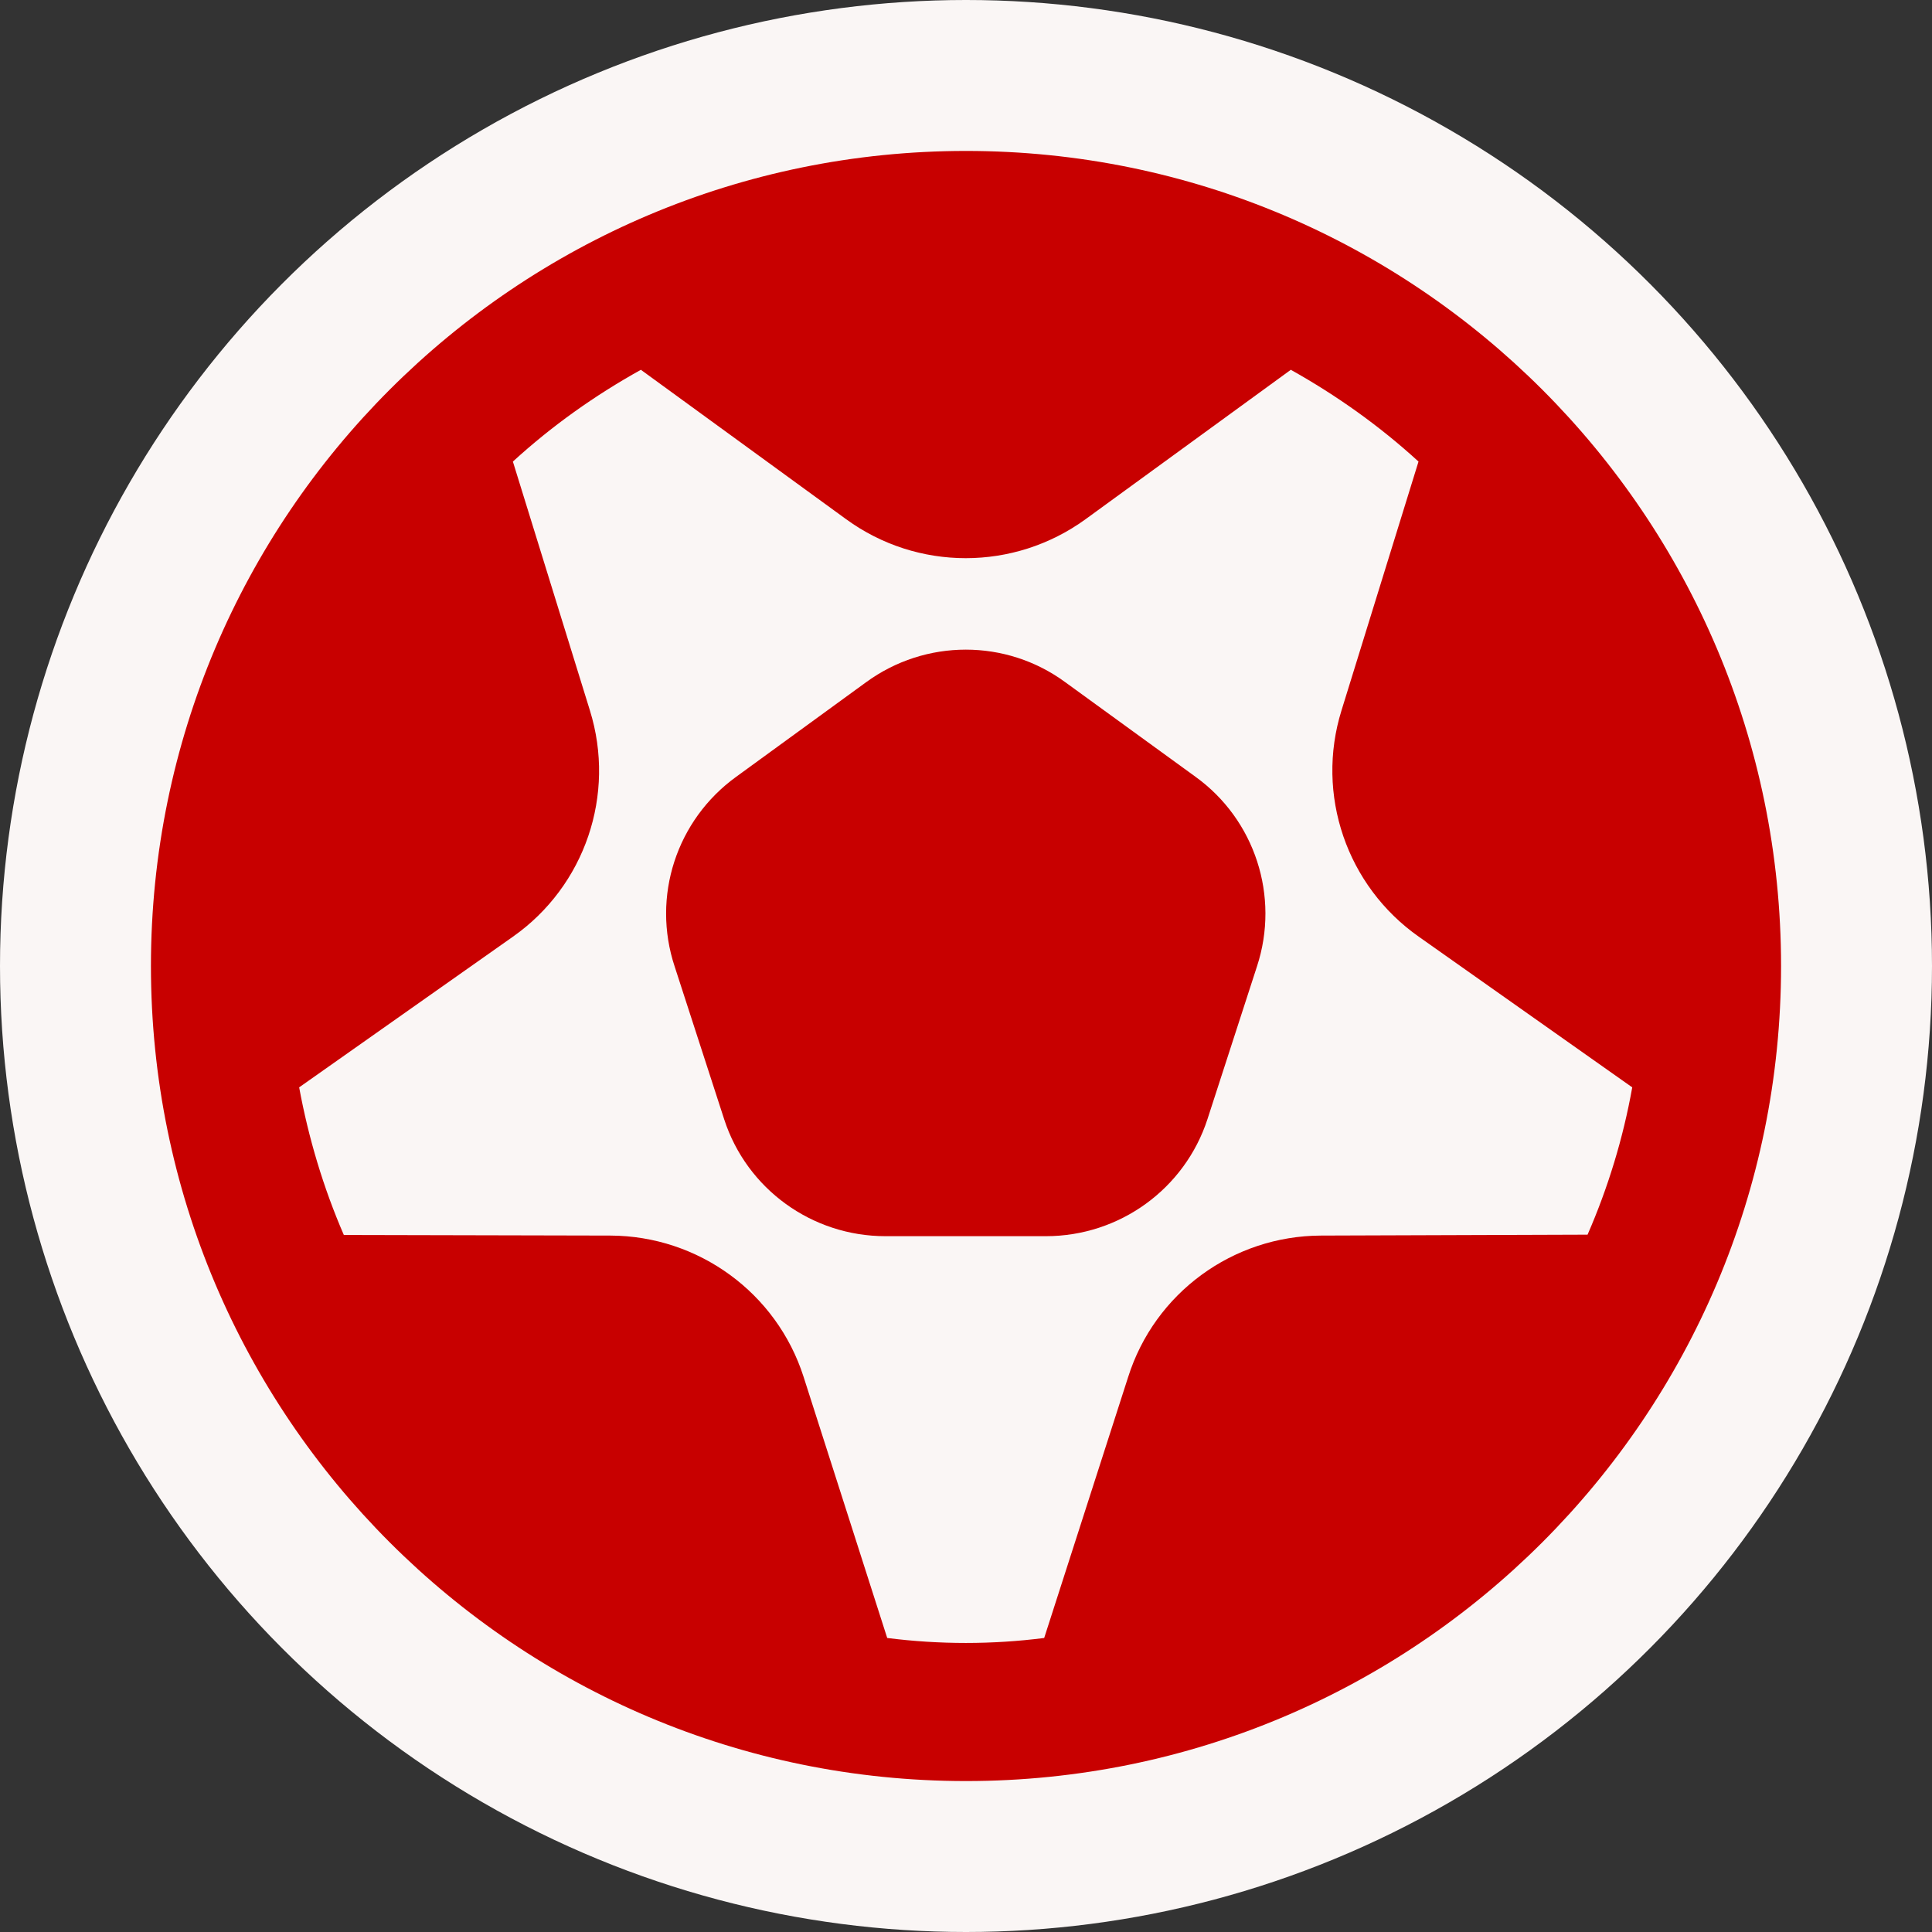 <?xml version="1.0" encoding="UTF-8"?>
<svg id="_레이어_1" data-name="레이어 1" xmlns="http://www.w3.org/2000/svg" viewBox="0 0 64 64">
  <rect x="0" y="0" width="64" height="64" fill="#333333" stroke="none"/>
  <defs>
    <style>
      .cls-1 {
        fill: #c80000;
      }

      .cls-2 {
        fill: #faf6f5;
      }
    </style>
  </defs>
  <circle class="cls-2" cx="32" cy="32" r="32"/>
  <g id="og">
    <path class="cls-1" d="M32,5c-14.91,0-27,12.09-27,27s12.09,27,27,27,27-12.09,27-27S46.91,5,32,5ZM43.76,40.93c-2.92.01-5.51,1.9-6.39,4.69l-2.78,8.64c-1.72.22-3.47.22-5.2,0l-2.77-8.65c-.89-2.78-3.48-4.67-6.4-4.68l-8.83-.02c-.68-1.57-1.17-3.21-1.48-4.89l7.08-4.99c2.39-1.68,3.42-4.71,2.55-7.5l-2.55-8.24c1.29-1.18,2.71-2.19,4.24-3.04l6.8,4.95c2.36,1.72,5.56,1.72,7.93,0l6.8-4.95c1.52.85,2.94,1.86,4.23,3.04l-2.55,8.24c-.87,2.79.17,5.82,2.56,7.5l7.07,4.99c-.3,1.68-.8,3.32-1.48,4.88l-8.83.03Z"/>
    <path class="cls-1" d="M39.6,25.73l-4.31-3.13c-1.96-1.44-4.63-1.44-6.6,0l-4.3,3.13c-1.98,1.43-2.81,3.97-2.04,6.29l1.64,5.06c.75,2.31,2.91,3.87,5.34,3.87h5.32c2.44,0,4.6-1.57,5.35-3.88l1.64-5.06c.76-2.32-.07-4.86-2.04-6.28Z"/>
  </g>
</svg>